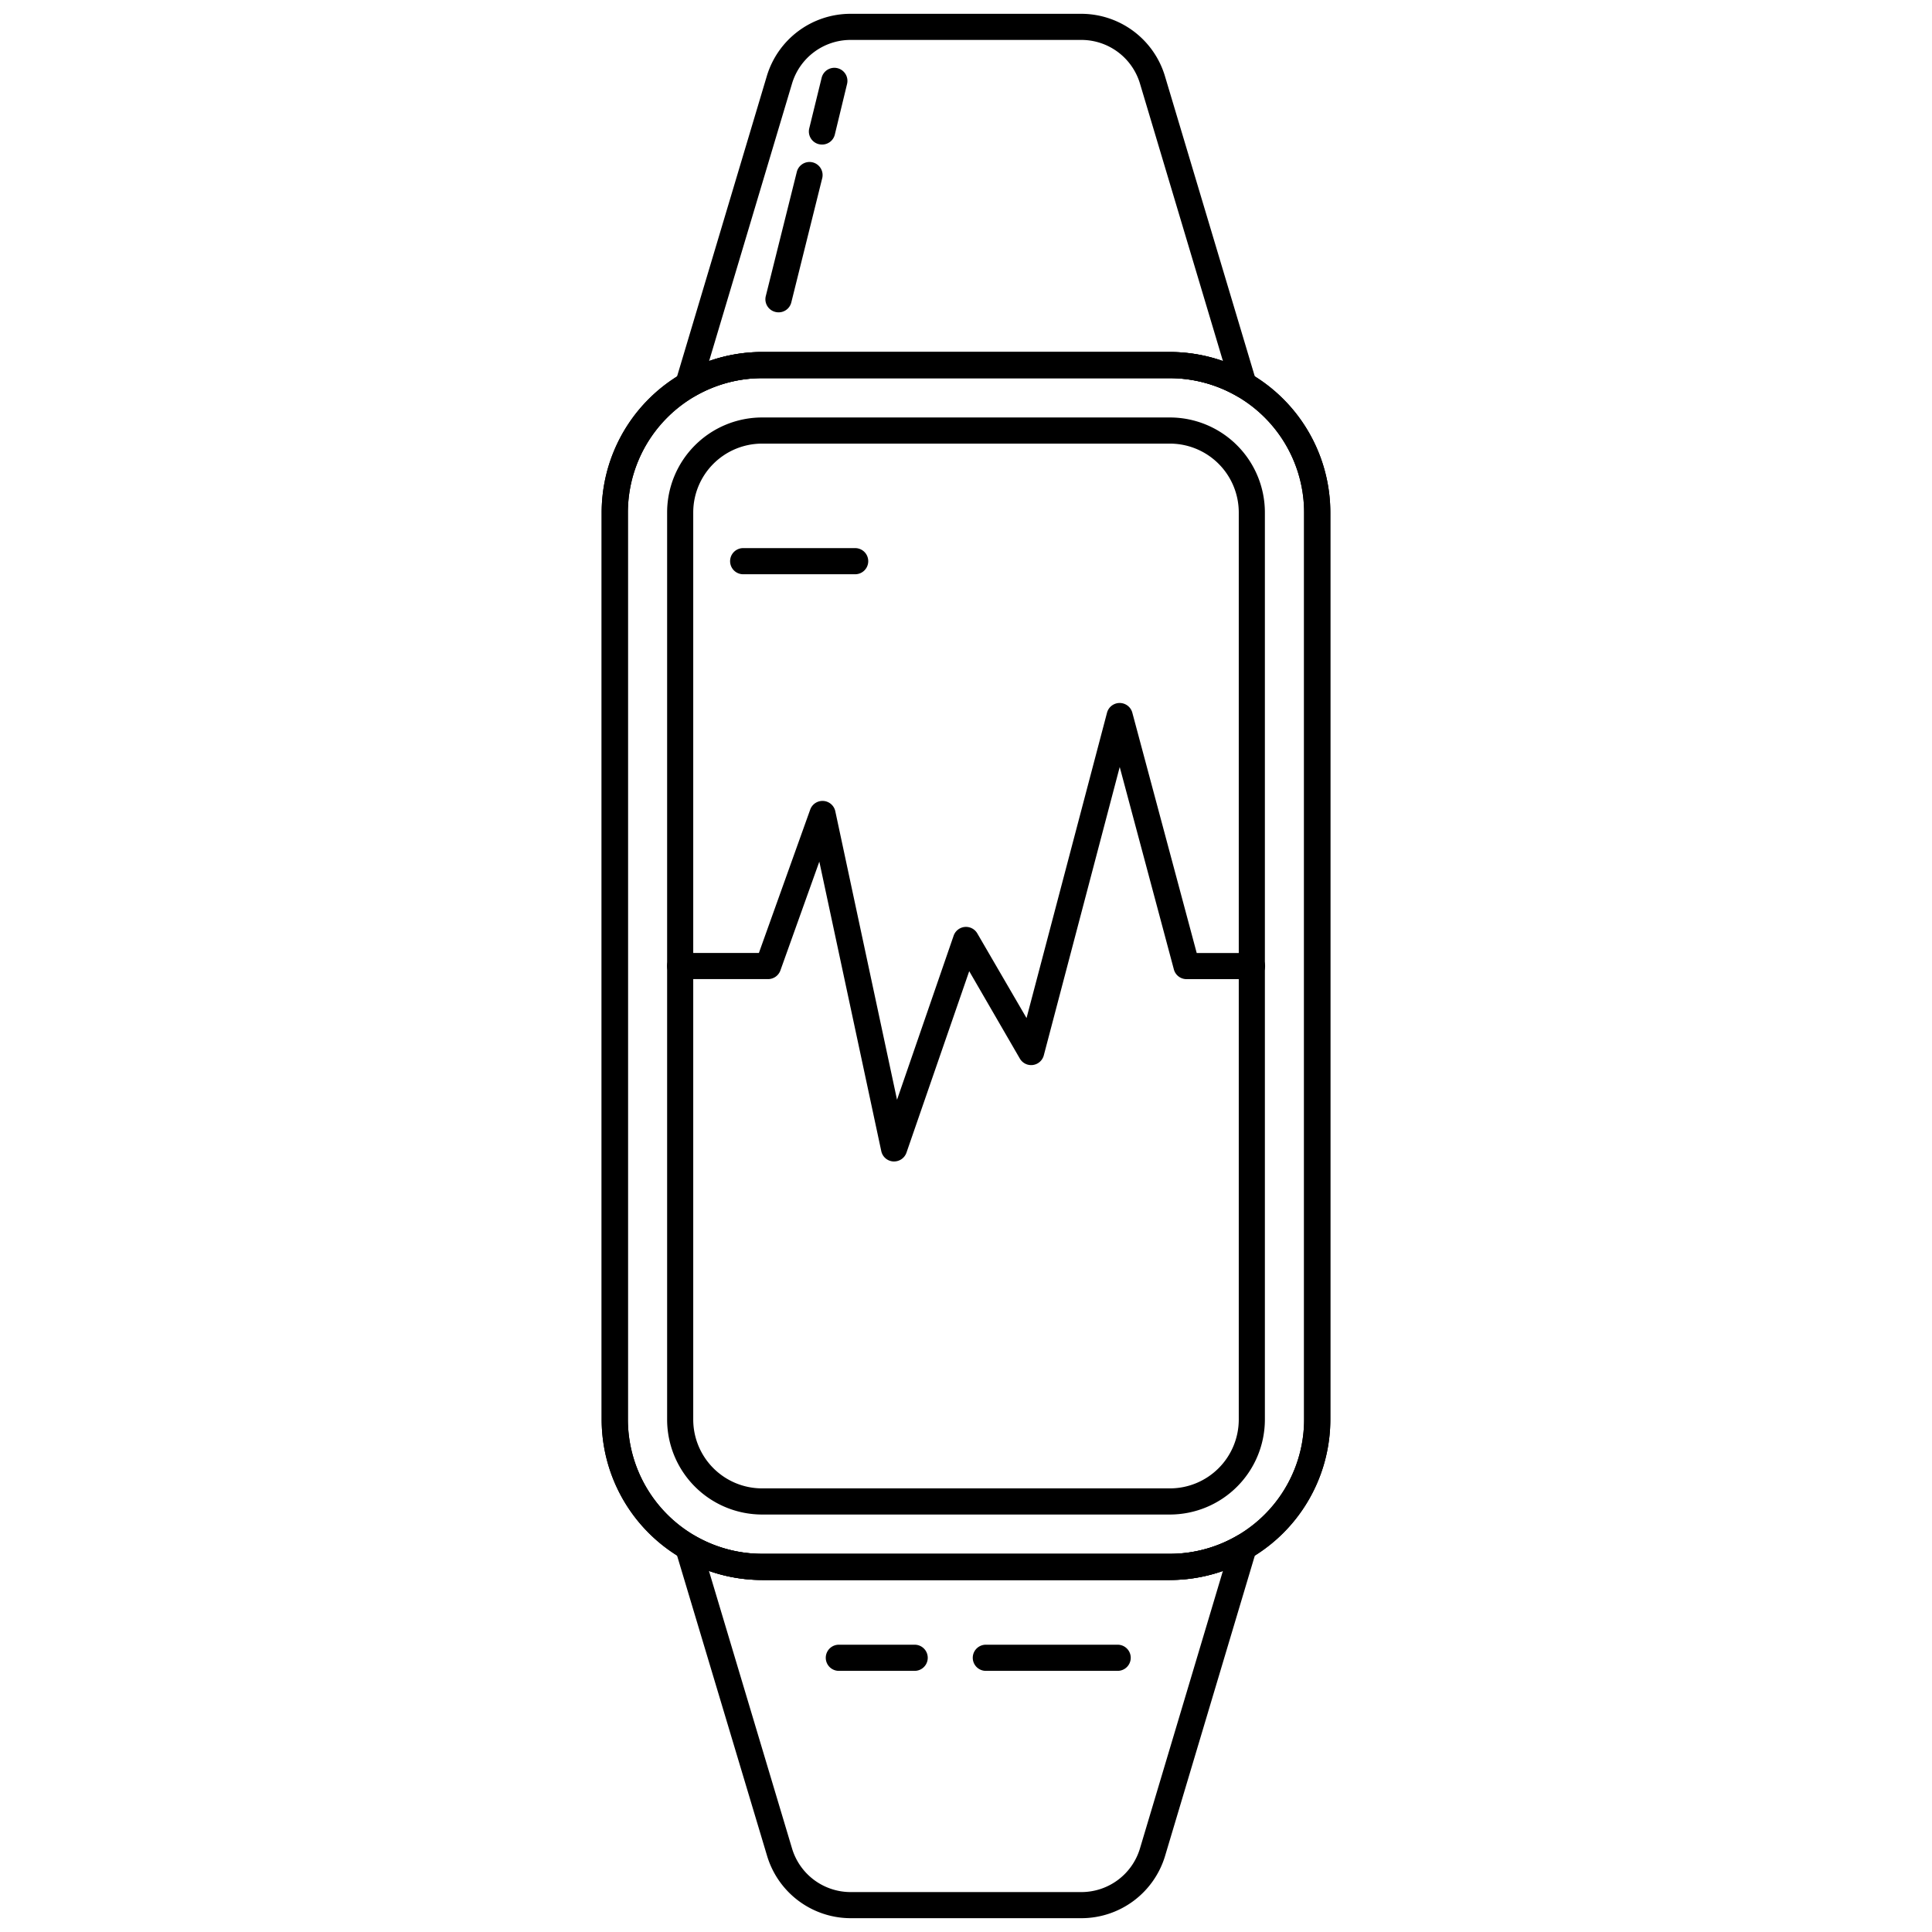 <svg id="Fitness_Lineart_Icons" data-name="Fitness Lineart Icons" xmlns="http://www.w3.org/2000/svg" viewBox="0 0 600 600"><path d="M363.33,490.68H236.67a49.87,49.87,0,0,1-49.82-49.82V159.14a49.87,49.87,0,0,1,49.82-49.82H363.33a49.87,49.87,0,0,1,49.82,49.82V440.86A49.87,49.87,0,0,1,363.33,490.68ZM236.67,117.44A41.75,41.75,0,0,0,195,159.14V440.86a41.75,41.75,0,0,0,41.71,41.7H363.33A41.75,41.75,0,0,0,405,440.86V159.14a41.75,41.75,0,0,0-41.71-41.7Z"/><path d="M363.33,470.35H236.67a29.52,29.52,0,0,1-29.49-29.49V159.14a29.52,29.52,0,0,1,29.49-29.49H363.33a29.52,29.52,0,0,1,29.49,29.49V440.86A29.52,29.52,0,0,1,363.33,470.35ZM236.67,137.77a21.39,21.39,0,0,0-21.38,21.37V440.86a21.39,21.39,0,0,0,21.38,21.37H363.33a21.39,21.39,0,0,0,21.38-21.37V159.14a21.39,21.39,0,0,0-21.38-21.37Z"/><path d="M277.66,360.7h-.25a4.06,4.06,0,0,1-3.72-3.2l-19.24-89.91-12.09,33.79a4.07,4.07,0,0,1-3.83,2.69h-27.3a4.06,4.06,0,0,1,0-8.12h24.45l15.94-44.53a4.06,4.06,0,0,1,7.79.52l19.17,89.6,17.58-50.95a4.06,4.06,0,0,1,7.35-.71l15.29,26.29,25-94.85a4.06,4.06,0,0,1,3.92-3h0a4.07,4.07,0,0,1,3.93,3l20,74.64h17.18a4.06,4.06,0,0,1,0,8.12H368.48a4.06,4.06,0,0,1-3.92-3l-16.82-62.88-23.58,89.55a4.06,4.06,0,0,1-7.44,1L301,301.61,281.5,358A4.07,4.07,0,0,1,277.66,360.7Z"/><path d="M265.58,178.34H230.8a4.06,4.06,0,0,1,0-8.12h34.78a4.06,4.06,0,1,1,0,8.12Z"/><path d="M336,595.71h-71.9a27.14,27.14,0,0,1-25.84-19.24L209.82,481.6a4.06,4.06,0,0,1,5.93-4.67,41.65,41.65,0,0,0,20.91,5.63H363.33a41.32,41.32,0,0,0,20.88-5.63,4.06,4.06,0,0,1,5.94,4.67L361.8,576.46A27.15,27.15,0,0,1,336,595.71ZM220.17,487.86,246,574.14a19,19,0,0,0,18.07,13.46H336A19,19,0,0,0,354,574.14l25.78-86.26a49.8,49.8,0,0,1-16.47,2.79H236.66A49.56,49.56,0,0,1,220.17,487.86Z"/><path d="M363.33,490.68H236.67a49.87,49.87,0,0,1-49.82-49.82V159.14a49.87,49.87,0,0,1,49.82-49.82H363.33a49.87,49.87,0,0,1,49.82,49.82V440.86A49.87,49.87,0,0,1,363.33,490.68ZM236.67,117.44A41.75,41.75,0,0,0,195,159.14V440.86a41.75,41.75,0,0,0,41.71,41.7H363.33A41.75,41.75,0,0,0,405,440.86V159.14a41.75,41.75,0,0,0-41.71-41.7Z"/><path d="M284.06,518.9H260.51a4.06,4.06,0,0,1,0-8.12h23.55a4.06,4.06,0,0,1,0,8.12Z"/><path d="M347.1,518.9H306.16a4.06,4.06,0,0,1,0-8.12H347.1a4.06,4.06,0,0,1,0,8.12Z"/><path d="M213.71,123.62a4,4,0,0,1-3.89-5.22l28.35-94.86A27.13,27.13,0,0,1,264,4.29h71.91a27.15,27.15,0,0,1,25.84,19.24l28.39,94.87a4.06,4.06,0,0,1-5.93,4.67,41.7,41.7,0,0,0-20.91-5.63H236.64a41.32,41.32,0,0,0-20.88,5.63A4.07,4.07,0,0,1,213.71,123.62Zm22.93-14.29H363.31a49.64,49.64,0,0,1,16.49,2.81L354,25.86A19,19,0,0,0,335.92,12.4H264A19,19,0,0,0,246,25.86l-25.78,86.26A49.8,49.8,0,0,1,236.64,109.33Z"/><path d="M241.82,97a4.19,4.19,0,0,1-1-.12,4.05,4.05,0,0,1-3-4.92l9.64-38.59a4.06,4.06,0,0,1,7.88,2L245.75,93.9A4.05,4.05,0,0,1,241.82,97Z"/><path d="M255.32,44.89a4.65,4.65,0,0,1-1-.11,4.06,4.06,0,0,1-3-4.92l3.85-15.71a4.06,4.06,0,0,1,7.89,1.94L259.26,41.8A4.05,4.05,0,0,1,255.32,44.89Z"/></svg>